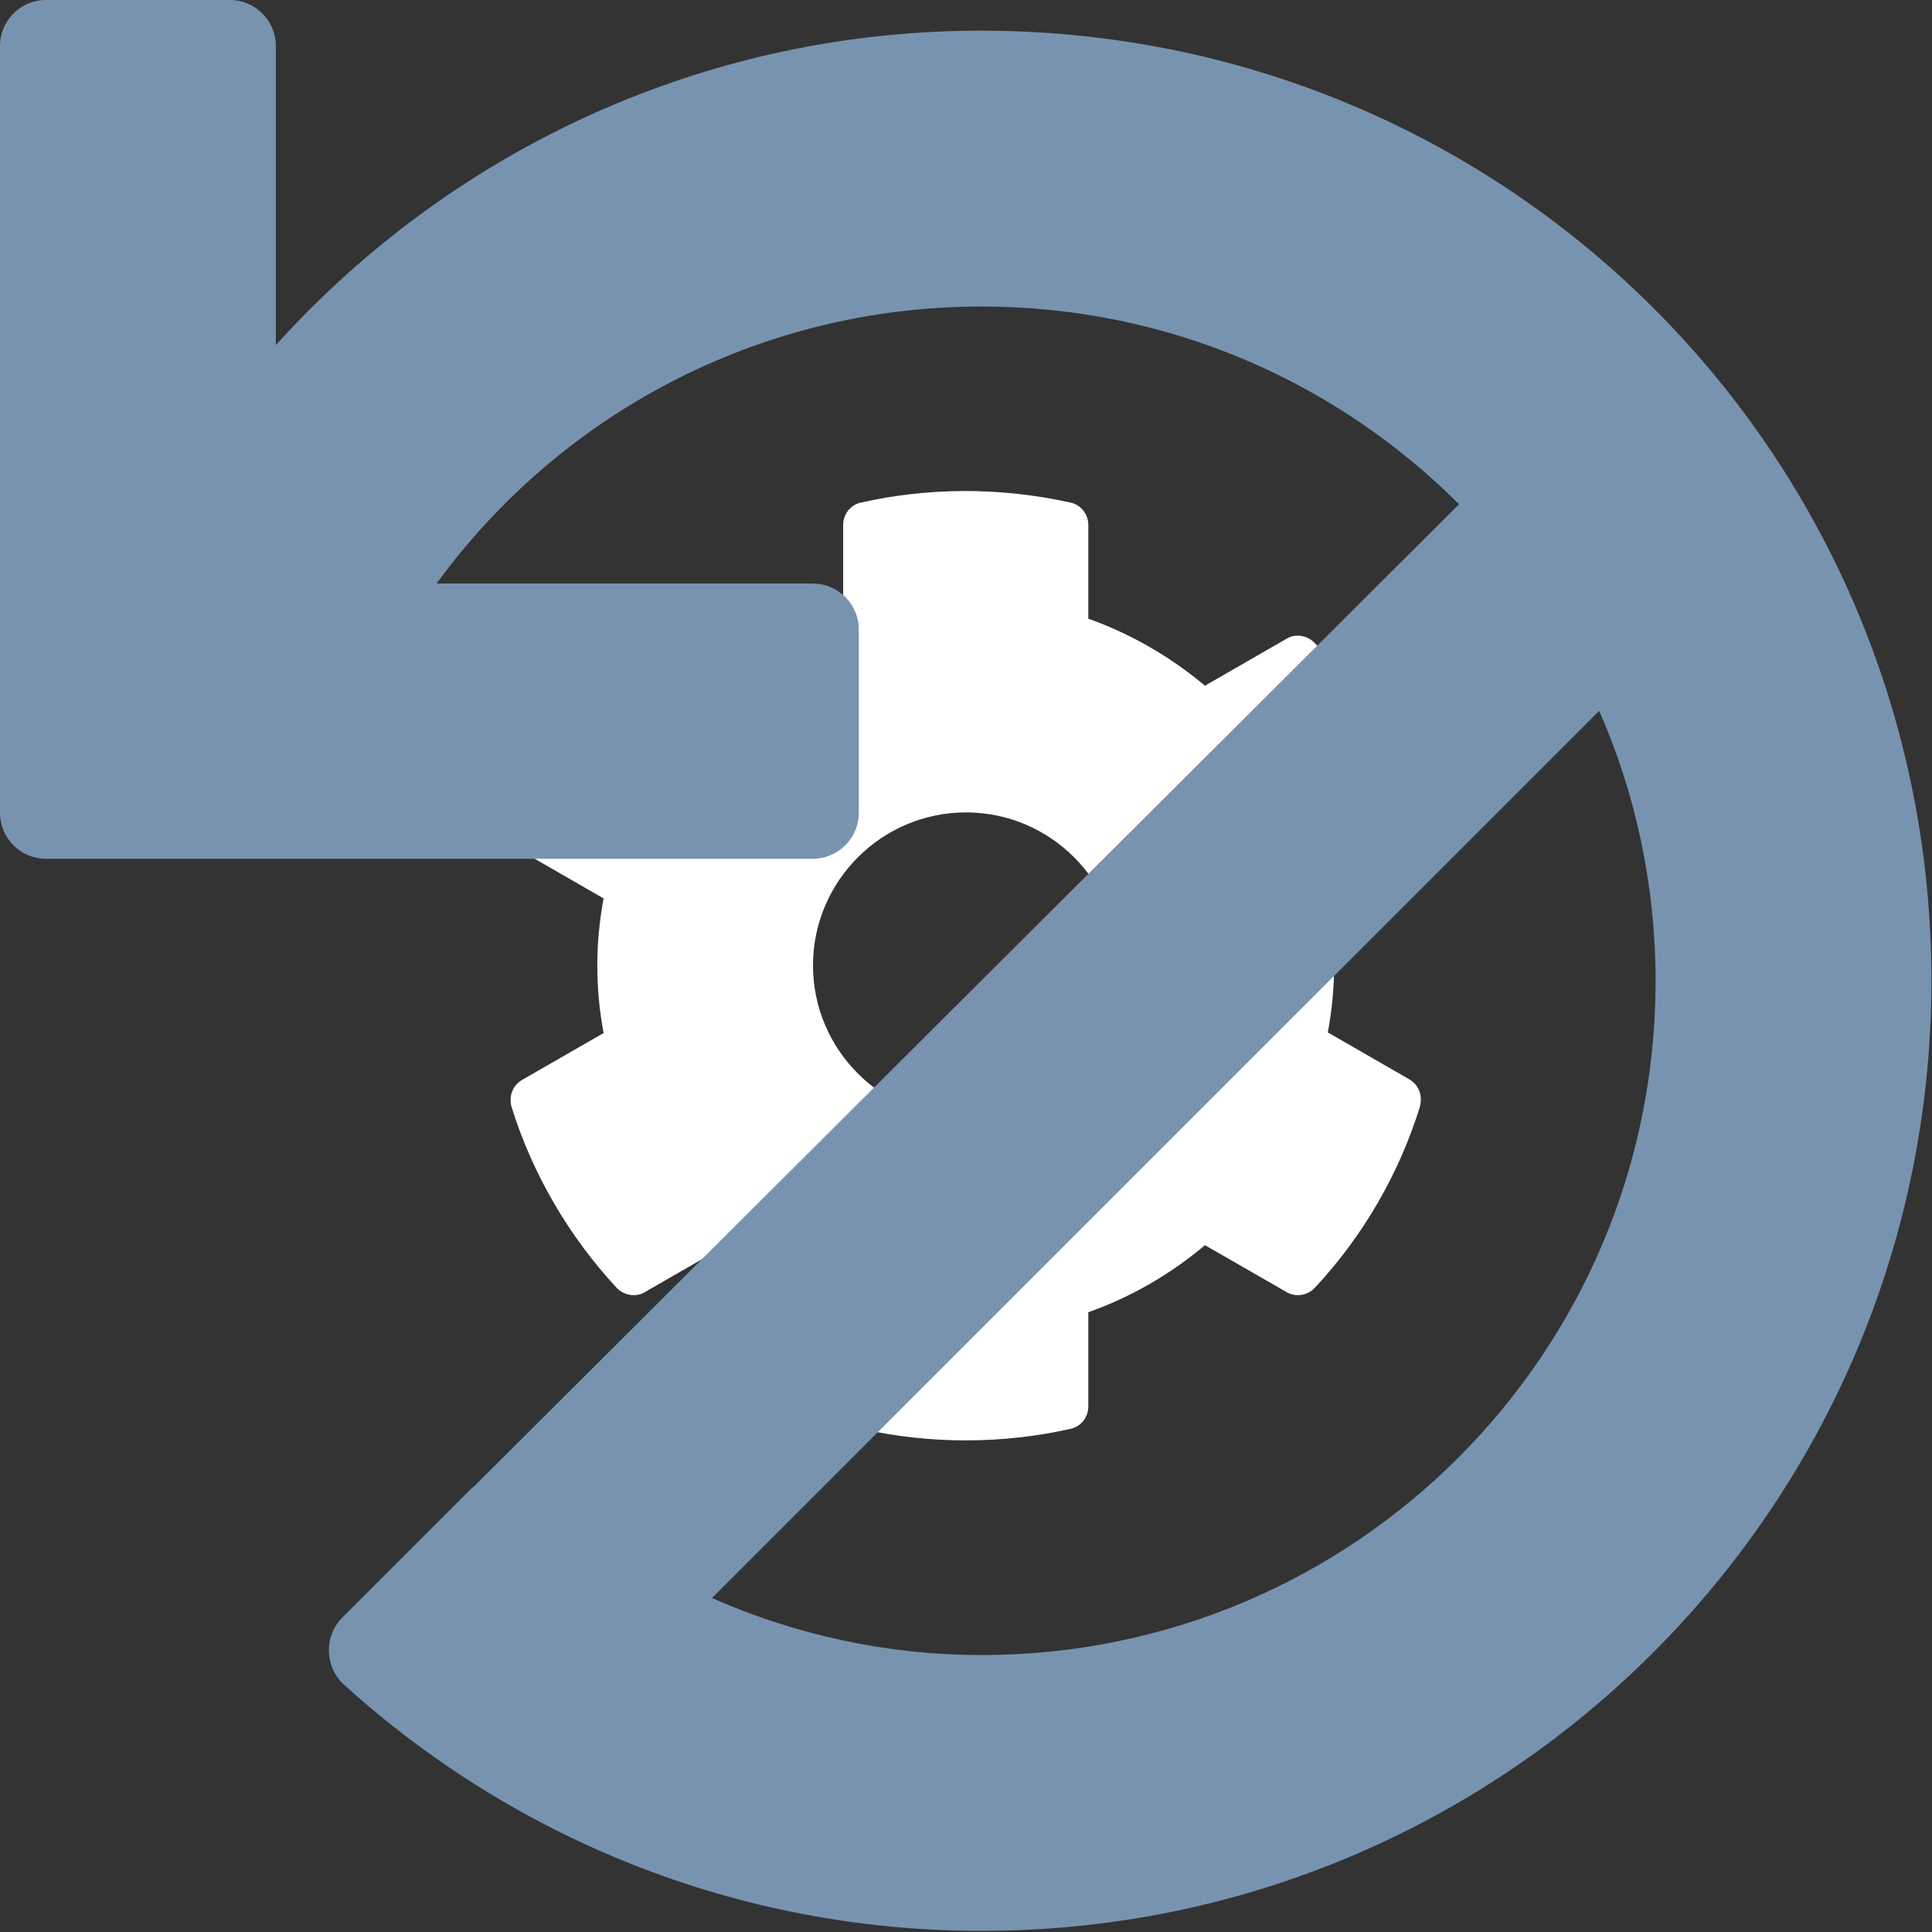 <svg width="26" height="26" viewBox="0 0 26 26" fill="none" xmlns="http://www.w3.org/2000/svg">
<rect x="0" y="0" width="26" height="26" fill="#333333" stroke="none"/>
<g clip-path="url(#clip0_8832_25671)">
<path d="M19.109 14.893C18.824 15.81 18.335 16.644 17.697 17.328C17.599 17.433 17.441 17.463 17.313 17.388L16.216 16.757C15.75 17.148 15.224 17.456 14.646 17.659V18.929C14.646 19.072 14.548 19.199 14.405 19.229C13.504 19.432 12.534 19.44 11.587 19.229C11.445 19.199 11.347 19.072 11.347 18.929V17.659C10.776 17.456 10.242 17.148 9.776 16.757L8.679 17.388C8.559 17.463 8.394 17.433 8.296 17.328C7.657 16.637 7.169 15.81 6.883 14.893C6.846 14.751 6.898 14.608 7.026 14.533L8.123 13.902C8.01 13.3 8.01 12.692 8.123 12.091L7.026 11.459C6.898 11.384 6.838 11.242 6.883 11.099C7.169 10.182 7.657 9.348 8.296 8.664C8.394 8.559 8.552 8.529 8.679 8.604L9.776 9.235C10.242 8.844 10.768 8.536 11.347 8.333V7.063C11.347 6.921 11.445 6.793 11.587 6.763C12.489 6.56 13.458 6.553 14.405 6.763C14.548 6.793 14.646 6.921 14.646 7.063V8.326C15.217 8.529 15.75 8.837 16.216 9.228L17.313 8.596C17.434 8.521 17.599 8.551 17.697 8.657C18.335 9.348 18.824 10.175 19.109 11.091C19.147 11.234 19.094 11.377 18.966 11.452L17.869 12.083C17.982 12.684 17.982 13.293 17.869 13.894L18.966 14.525C19.094 14.601 19.147 14.743 19.109 14.886V14.893ZM15.059 12.992C15.059 11.858 14.135 10.933 13 10.933C11.865 10.933 10.941 11.858 10.941 12.992C10.941 14.127 11.865 15.051 13 15.051C14.135 15.051 15.059 14.127 15.059 12.992Z" fill="white"/>
<path d="M13.308 0.413C9.498 0.383 6.072 2.029 3.712 4.644V0.616C3.712 0.278 3.434 0 3.096 0H0.616C0.278 0 0 0.278 0 0.616V10.941C0 11.279 0.278 11.557 0.616 11.557H10.941C11.279 11.557 11.557 11.279 11.557 10.941V8.469C11.557 8.131 11.279 7.853 10.941 7.853H5.876C7.522 5.591 10.197 4.125 13.21 4.125C15.72 4.125 17.99 5.14 19.635 6.786L6.372 20.011C6.372 20.011 6.365 20.011 6.357 20.018L4.606 21.769C4.358 22.017 4.366 22.431 4.629 22.671C6.898 24.73 9.912 25.985 13.21 25.985C20.259 25.985 25.977 20.274 25.992 13.225C26.008 6.169 20.357 0.466 13.301 0.413H13.308ZM13.21 22.273C11.918 22.273 10.693 21.995 9.581 21.506L21.521 9.566C22.01 10.678 22.28 11.91 22.28 13.203C22.28 18.215 18.223 22.273 13.21 22.273Z" fill="#7893B0"/>
</g>
<defs>
<clipPath id="clip0_8832_25671">
<rect width="26" height="25.985" fill="white"/>
</clipPath>
</defs>
</svg>
